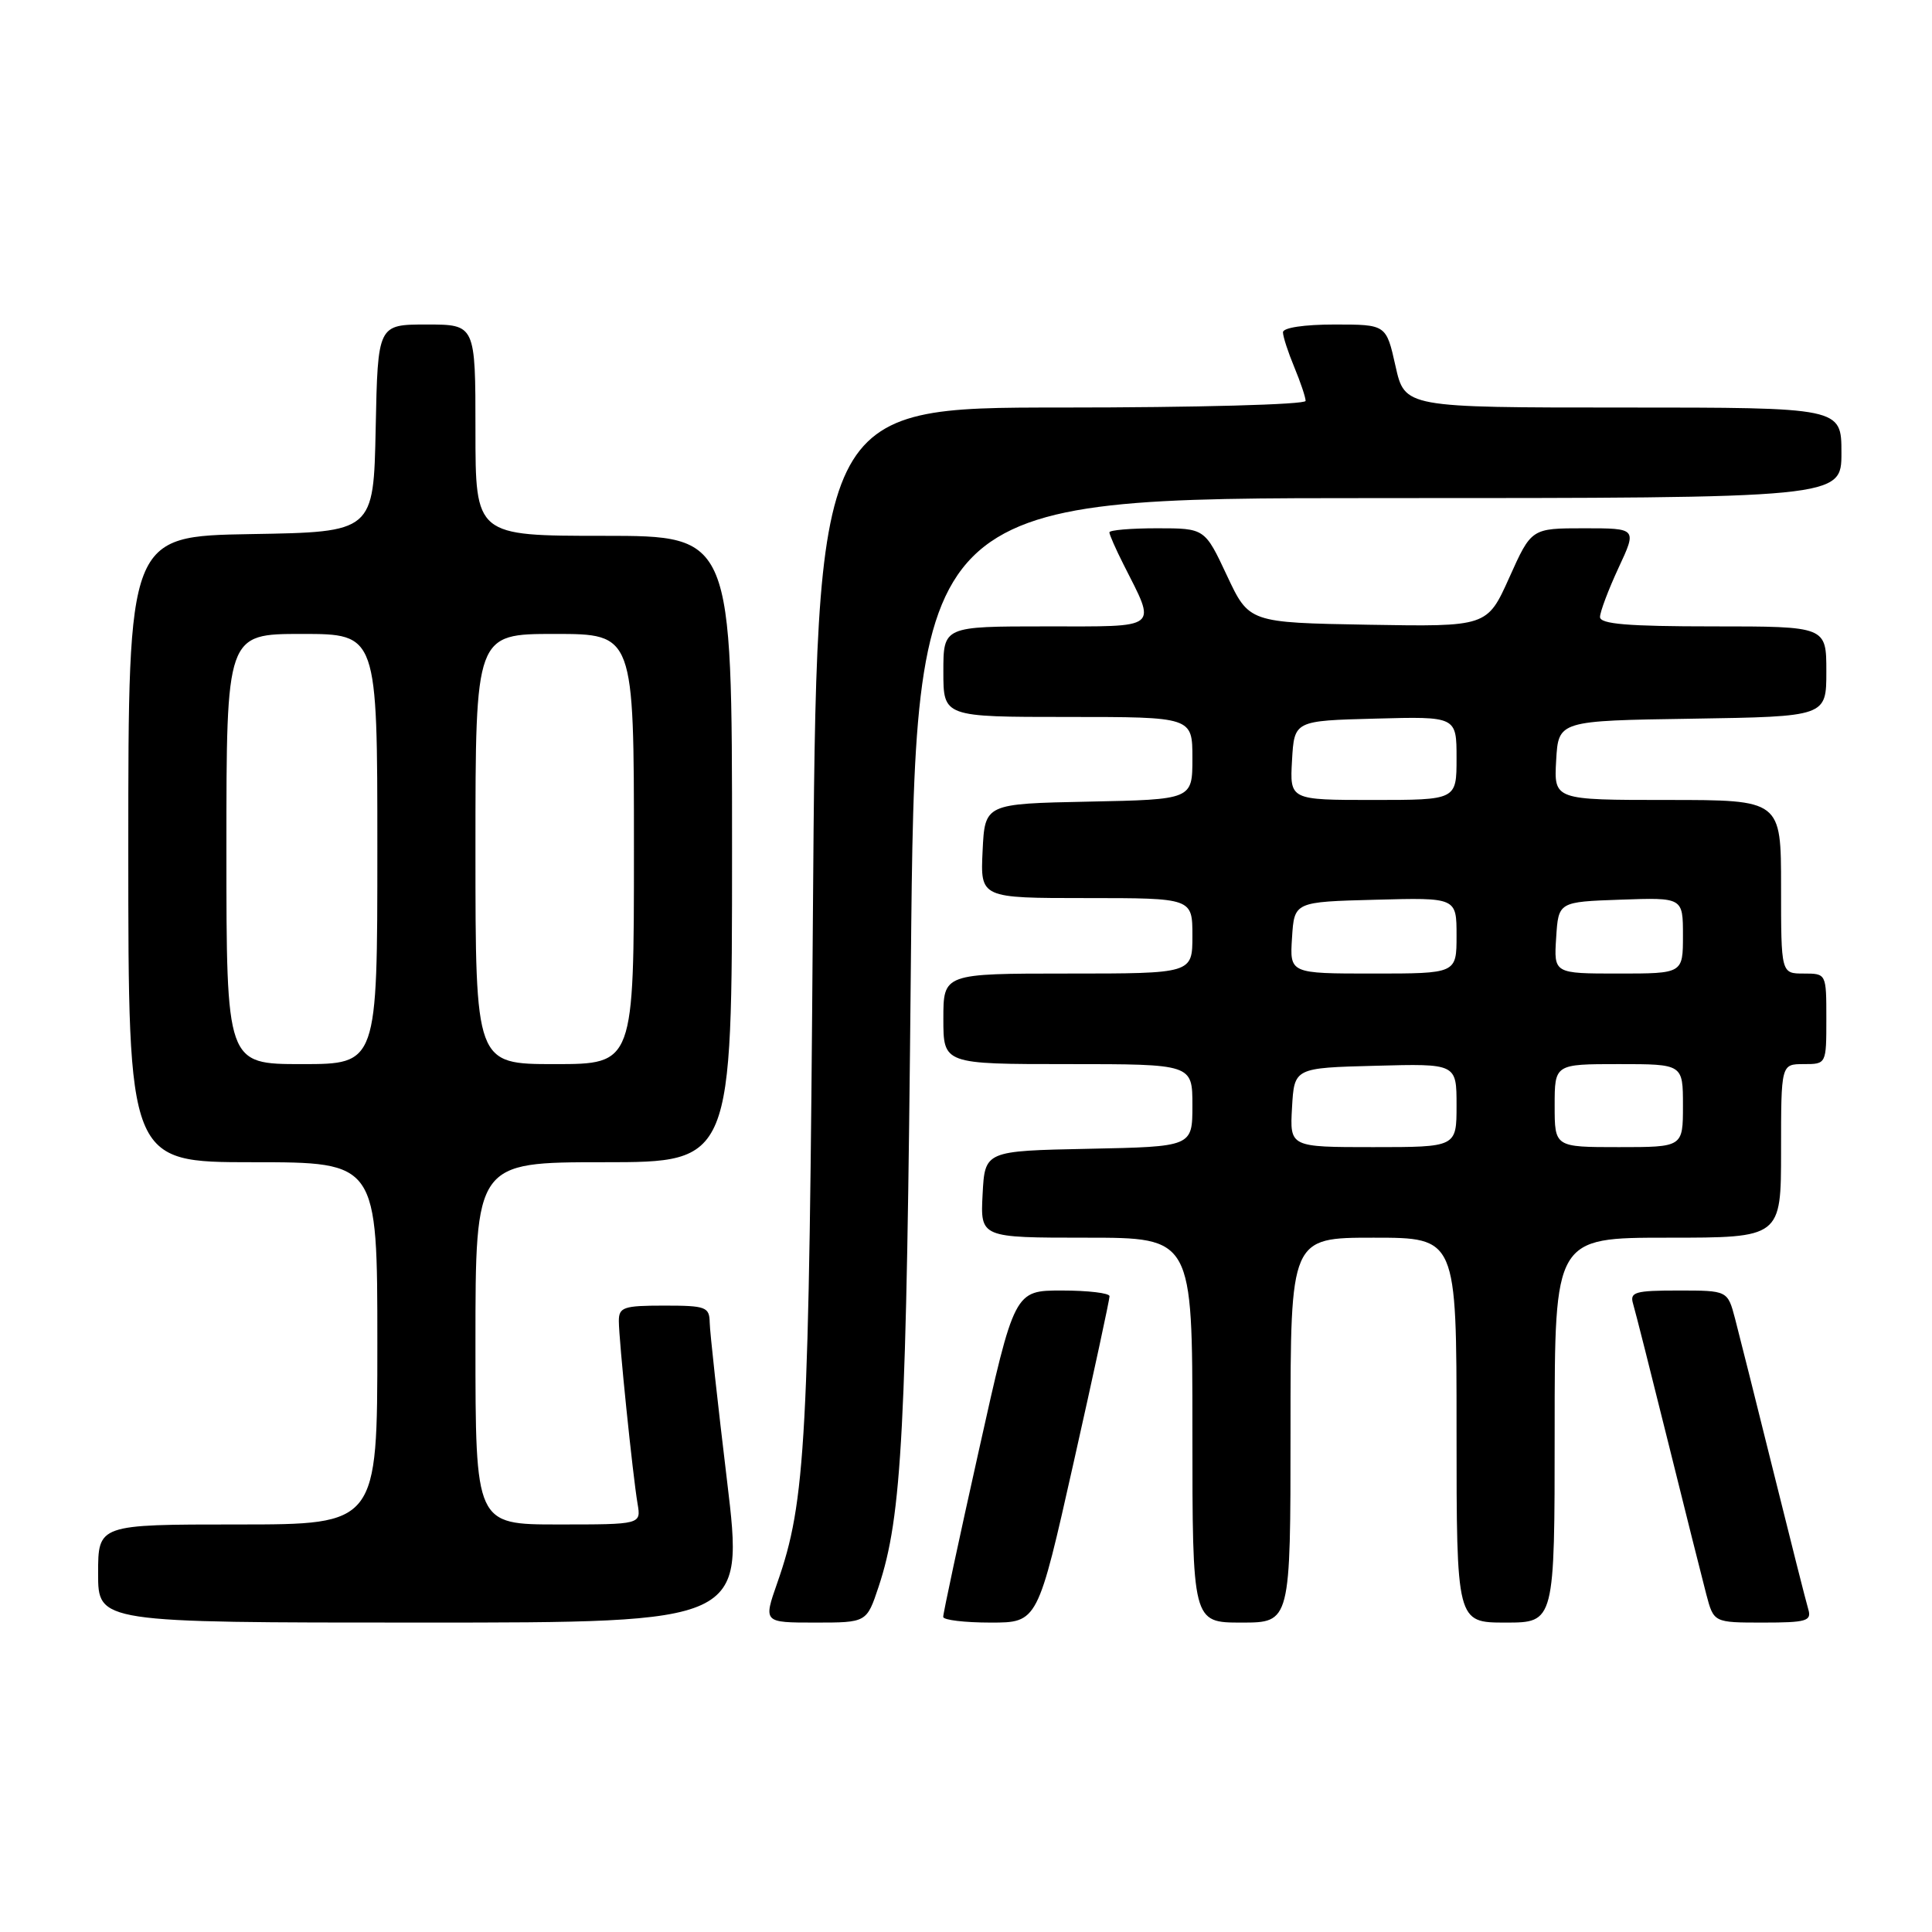 <?xml version="1.0" encoding="UTF-8" standalone="no"?>
<!DOCTYPE svg PUBLIC "-//W3C//DTD SVG 1.1//EN" "http://www.w3.org/Graphics/SVG/1.1/DTD/svg11.dtd" >
<svg xmlns="http://www.w3.org/2000/svg" xmlns:xlink="http://www.w3.org/1999/xlink" version="1.1" viewBox="0 0 256 256">
 <g >
 <path fill="currentColor"
d=" M 96.34 196.25 C 95.10 185.94 94.06 176.49 94.04 175.25 C 94.00 173.17 93.54 173.00 88.00 173.00 C 82.63 173.00 82.00 173.21 82.00 175.04 C 82.00 177.55 83.84 195.49 84.48 199.25 C 84.95 202.00 84.95 202.00 73.97 202.00 C 63.00 202.00 63.00 202.00 63.00 178.00 C 63.00 154.00 63.00 154.00 80.00 154.00 C 97.00 154.00 97.00 154.00 97.00 112.50 C 97.00 71.00 97.00 71.00 80.00 71.00 C 63.00 71.00 63.00 71.00 63.00 57.00 C 63.00 43.00 63.00 43.00 56.53 43.00 C 50.06 43.00 50.06 43.00 49.78 56.75 C 49.50 70.50 49.50 70.50 33.25 70.77 C 17.00 71.05 17.00 71.05 17.00 112.52 C 17.00 154.00 17.00 154.00 33.50 154.00 C 50.00 154.00 50.00 154.00 50.00 178.00 C 50.00 202.00 50.00 202.00 31.50 202.00 C 13.00 202.00 13.00 202.00 13.00 208.50 C 13.00 215.00 13.00 215.00 55.80 215.00 C 98.59 215.00 98.59 215.00 96.34 196.25 Z  M 116.42 210.25 C 119.53 200.88 120.11 189.75 120.69 128.25 C 121.28 66.00 121.28 66.00 182.64 66.00 C 244.00 66.00 244.00 66.00 244.00 60.00 C 244.00 54.00 244.00 54.00 215.07 54.00 C 186.14 54.00 186.14 54.00 184.91 48.50 C 183.68 43.00 183.68 43.00 176.84 43.00 C 172.81 43.00 170.00 43.42 170.00 44.03 C 170.00 44.60 170.68 46.68 171.50 48.65 C 172.32 50.63 173.00 52.64 173.00 53.12 C 173.00 53.61 158.53 54.00 140.61 54.00 C 108.21 54.00 108.21 54.00 107.71 121.75 C 107.20 191.24 106.79 198.92 102.99 209.75 C 101.15 215.00 101.15 215.00 108.00 215.00 C 114.84 215.00 114.84 215.00 116.42 210.25 Z  M 142.27 193.75 C 144.90 182.06 147.03 172.16 147.02 171.75 C 147.01 171.34 144.17 171.00 140.71 171.00 C 134.42 171.00 134.42 171.00 129.69 192.25 C 127.08 203.94 124.96 213.84 124.98 214.25 C 124.99 214.66 127.81 215.00 131.25 215.00 C 137.50 215.00 137.50 215.00 142.27 193.75 Z  M 171.00 189.50 C 171.00 164.00 171.00 164.00 182.00 164.00 C 193.00 164.00 193.00 164.00 193.00 189.50 C 193.00 215.00 193.00 215.00 199.50 215.00 C 206.00 215.00 206.00 215.00 206.00 189.50 C 206.00 164.00 206.00 164.00 221.00 164.00 C 236.00 164.00 236.00 164.00 236.00 152.50 C 236.00 141.00 236.00 141.00 239.00 141.00 C 242.00 141.00 242.00 141.00 242.00 135.00 C 242.00 129.00 242.00 129.00 239.00 129.00 C 236.00 129.00 236.00 129.00 236.00 117.50 C 236.00 106.00 236.00 106.00 220.95 106.00 C 205.90 106.00 205.90 106.00 206.20 100.75 C 206.50 95.50 206.50 95.50 224.25 95.23 C 242.00 94.95 242.00 94.95 242.00 88.98 C 242.00 83.00 242.00 83.00 227.00 83.00 C 215.66 83.00 212.00 82.69 212.01 81.75 C 212.02 81.06 213.12 78.14 214.46 75.25 C 216.91 70.00 216.91 70.00 209.91 70.00 C 202.92 70.00 202.92 70.00 199.99 76.53 C 197.06 83.05 197.06 83.05 181.28 82.78 C 165.50 82.50 165.50 82.50 162.57 76.25 C 159.64 70.00 159.64 70.00 153.32 70.00 C 149.84 70.00 147.00 70.24 147.00 70.54 C 147.00 70.84 147.84 72.75 148.87 74.79 C 153.26 83.49 153.88 83.00 138.57 83.00 C 125.00 83.00 125.00 83.00 125.00 89.00 C 125.00 95.00 125.00 95.00 141.50 95.00 C 158.00 95.00 158.00 95.00 158.00 100.47 C 158.00 105.94 158.00 105.94 144.25 106.22 C 130.50 106.50 130.50 106.50 130.20 112.75 C 129.90 119.00 129.90 119.00 143.95 119.00 C 158.00 119.00 158.00 119.00 158.00 124.00 C 158.00 129.00 158.00 129.00 141.50 129.00 C 125.00 129.00 125.00 129.00 125.00 135.00 C 125.00 141.00 125.00 141.00 141.50 141.00 C 158.00 141.00 158.00 141.00 158.00 146.47 C 158.00 151.94 158.00 151.94 144.25 152.22 C 130.50 152.50 130.50 152.50 130.20 158.25 C 129.90 164.00 129.90 164.00 143.95 164.00 C 158.00 164.00 158.00 164.00 158.00 189.50 C 158.00 215.00 158.00 215.00 164.50 215.00 C 171.00 215.00 171.00 215.00 171.00 189.50 Z  M 239.61 213.25 C 239.32 212.29 237.24 204.07 234.99 195.00 C 232.74 185.93 230.45 176.81 229.91 174.75 C 228.92 171.00 228.92 171.00 222.39 171.00 C 216.64 171.00 215.93 171.21 216.39 172.75 C 216.68 173.71 218.76 181.93 221.01 191.00 C 223.26 200.07 225.55 209.19 226.09 211.25 C 227.08 215.00 227.08 215.00 233.61 215.00 C 239.36 215.00 240.07 214.79 239.61 213.25 Z  M 30.00 112.50 C 30.00 84.00 30.00 84.00 40.00 84.00 C 50.00 84.00 50.00 84.00 50.00 112.50 C 50.00 141.00 50.00 141.00 40.00 141.00 C 30.00 141.00 30.00 141.00 30.00 112.50 Z  M 63.00 112.50 C 63.00 84.00 63.00 84.00 73.50 84.00 C 84.00 84.00 84.00 84.00 84.00 112.50 C 84.00 141.00 84.00 141.00 73.50 141.00 C 63.00 141.00 63.00 141.00 63.00 112.50 Z  M 171.20 146.75 C 171.50 141.50 171.50 141.50 182.25 141.22 C 193.00 140.93 193.00 140.93 193.00 146.47 C 193.00 152.00 193.00 152.00 181.95 152.00 C 170.90 152.00 170.90 152.00 171.20 146.75 Z  M 206.00 146.50 C 206.00 141.00 206.00 141.00 214.50 141.00 C 223.00 141.00 223.00 141.00 223.00 146.50 C 223.00 152.00 223.00 152.00 214.50 152.00 C 206.00 152.00 206.00 152.00 206.00 146.50 Z  M 171.20 124.25 C 171.50 119.50 171.50 119.50 182.25 119.22 C 193.00 118.93 193.00 118.93 193.00 123.97 C 193.00 129.00 193.00 129.00 181.95 129.00 C 170.89 129.00 170.89 129.00 171.20 124.25 Z  M 206.20 124.25 C 206.50 119.50 206.50 119.50 214.75 119.21 C 223.00 118.92 223.00 118.92 223.00 123.96 C 223.00 129.00 223.00 129.00 214.45 129.00 C 205.89 129.00 205.89 129.00 206.20 124.25 Z  M 171.20 100.75 C 171.50 95.50 171.50 95.50 182.25 95.22 C 193.00 94.93 193.00 94.93 193.00 100.47 C 193.00 106.00 193.00 106.00 181.95 106.00 C 170.90 106.00 170.90 106.00 171.20 100.75 Z "/>
</g>
</svg>